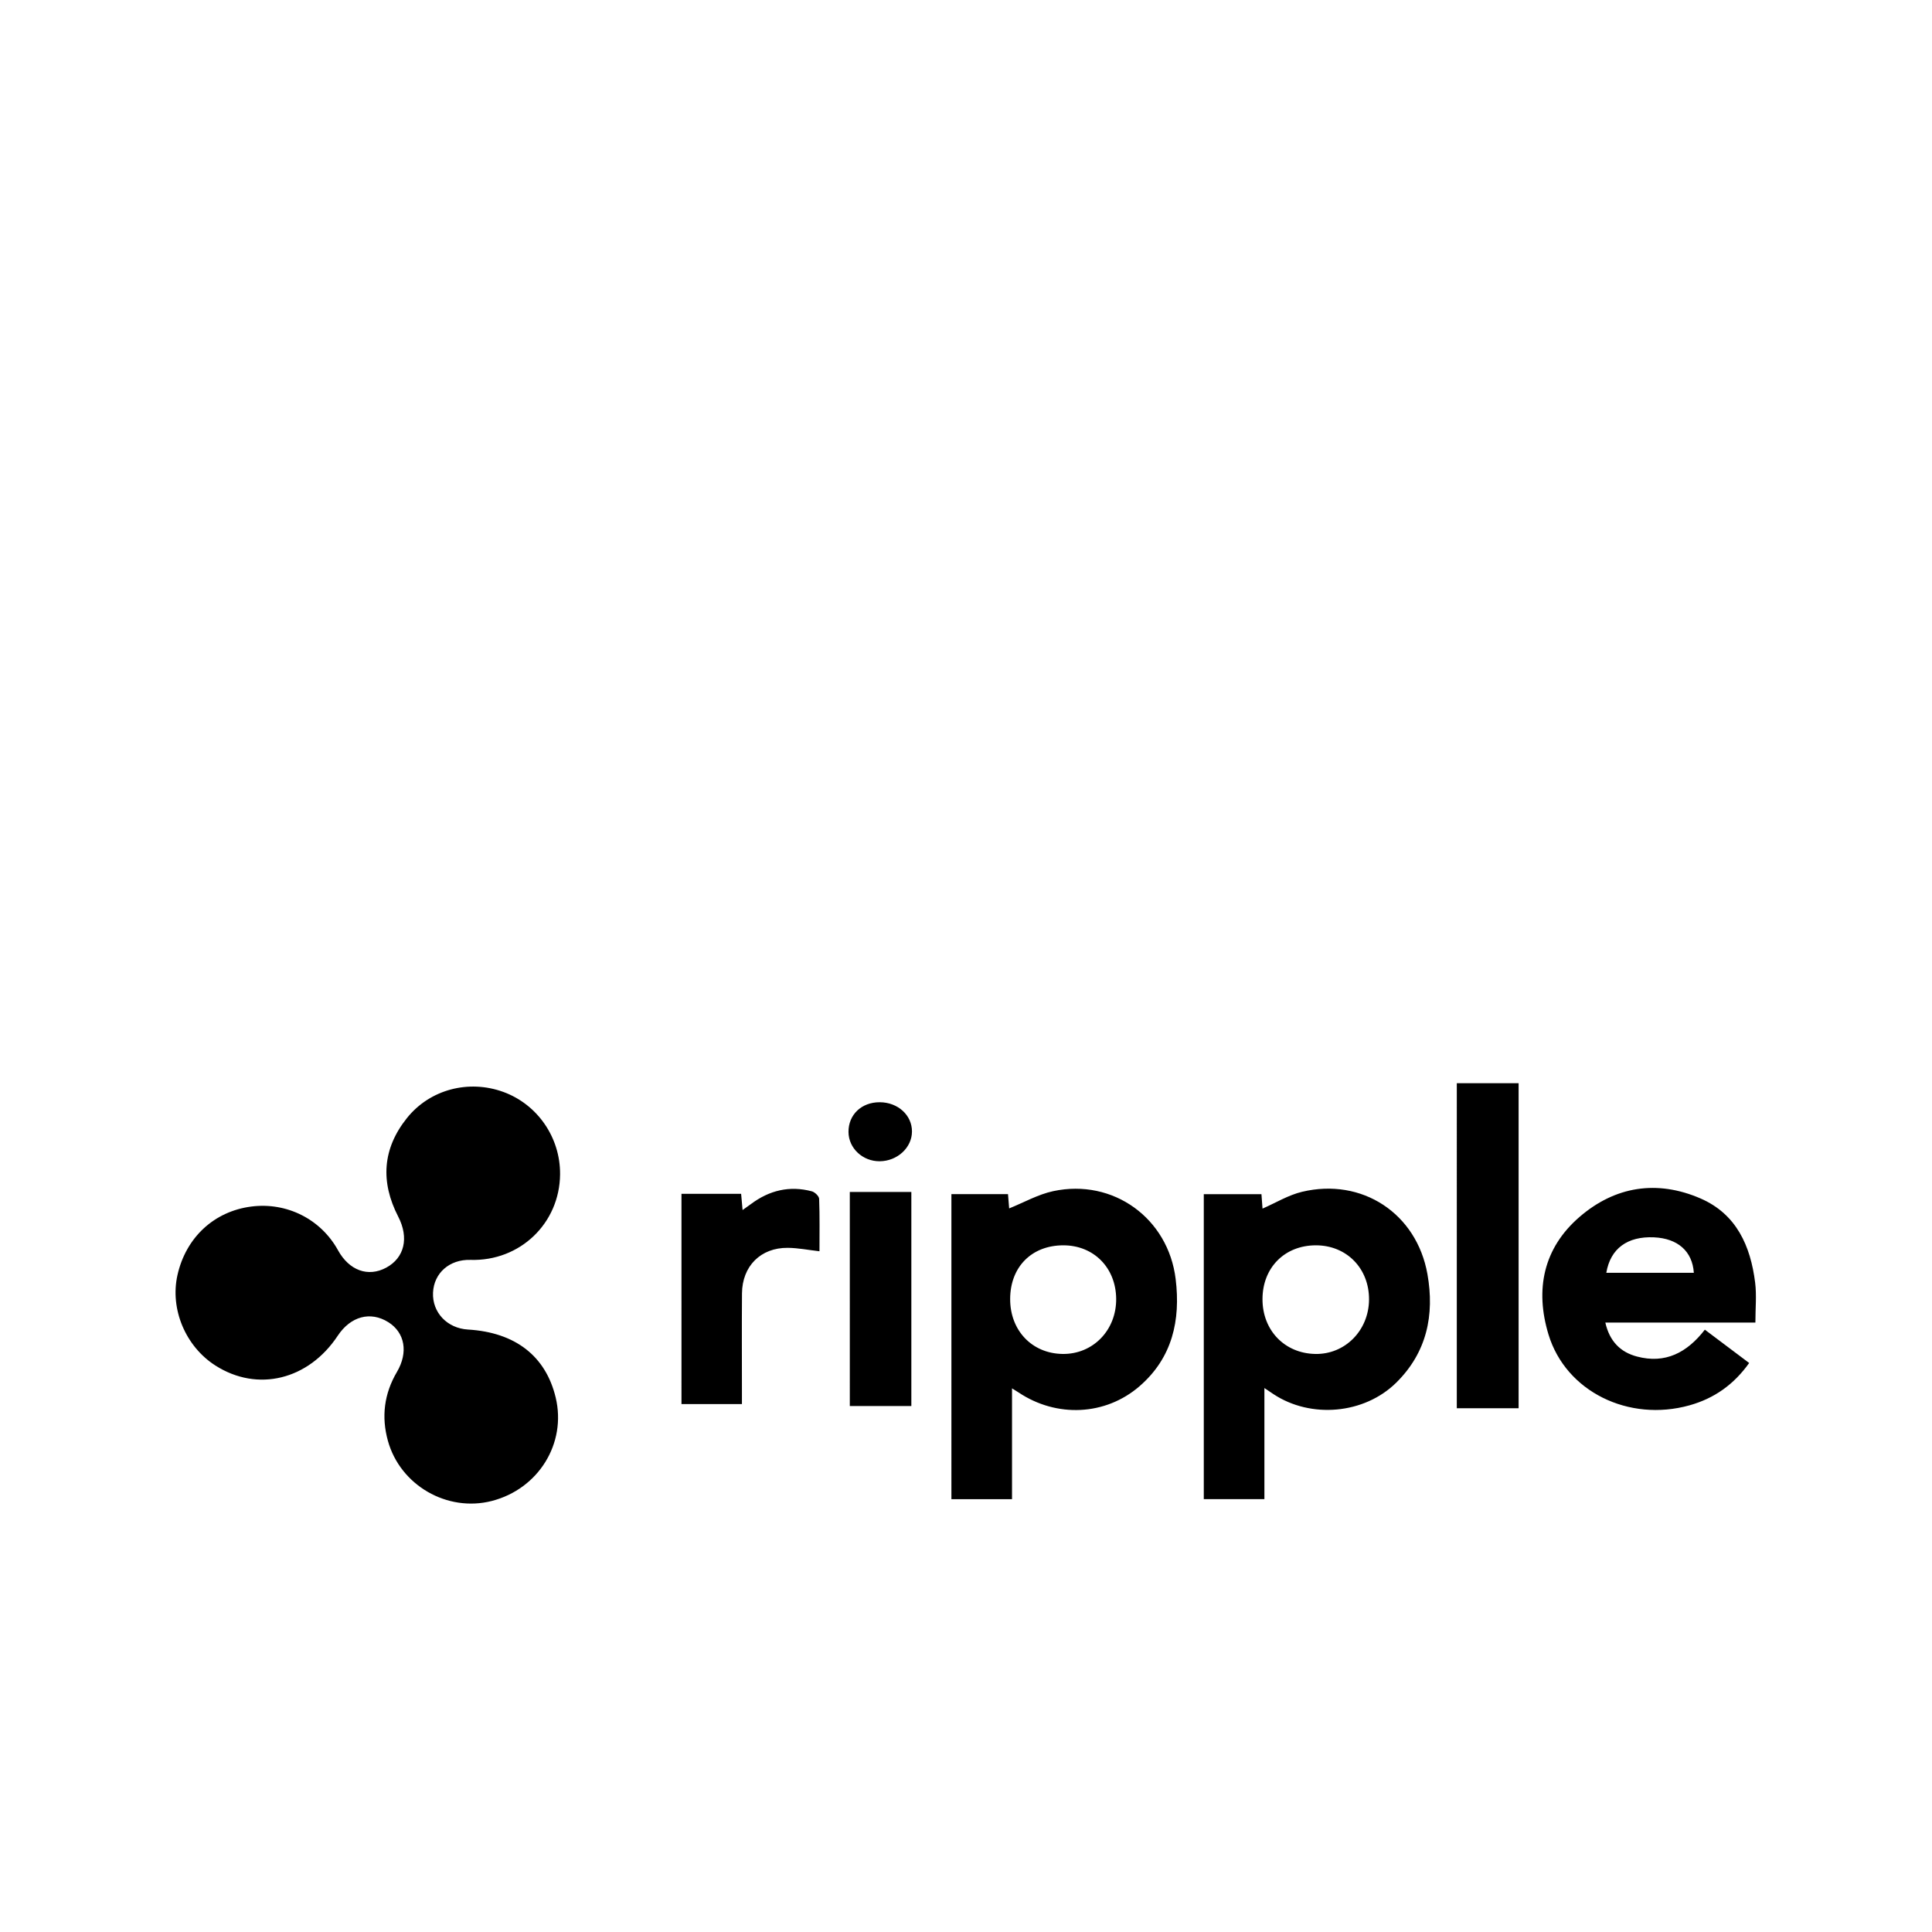 <svg viewBox="0 0 1195 1195" xmlns="http://www.w3.org/2000/svg"><path d="M346.423 726.353c-.264 30.375-24.845 53.858-55.403 52.928-12.915-.397-22.618 8.072-23.177 20.215-.563 12.266 8.726 22.102 21.615 22.869 29.24 1.75 48.081 16.358 54.25 42.043 6.801 28.344-10.619 56.542-39.518 63.983-27.533 7.082-56.63-9.668-64.256-37.192-4.135-14.908-2.329-29.184 5.577-42.599 7.108-12.066 4.97-24.333-5.325-30.793-11.067-6.942-23.3-3.656-31.296 8.409-18.12 27.341-49.613 35.017-75.626 18.423-18.517-11.81-28.22-34.935-23.492-55.992 5.223-23.249 22.694-39.441 45.726-42.368 21.948-2.79 42.983 7.83 53.572 27.047 6.917 12.548 18.63 16.785 29.803 10.769 11.277-6.067 14.221-18.402 7.45-31.543-11.077-21.483-9.797-42.035 5.376-60.988 14.23-17.779 38.233-23.97 59.64-16.162 21.158 7.722 35.28 28.232 35.084 50.948zm435.648 132.19V927.241h-37.495V738.646h35.673c.231 3.085.461 6.242.657 8.913 8.115-3.533 15.95-8.363 24.448-10.394 37.086-8.853 70.874 13.303 77.56 50.935 4.488 25.272-.38 48.525-19.376 67.192-19.746 19.401-52.76 22.302-75.86 7.023-1.498-.99-2.983-1.997-5.607-3.772zm31.855-88.273c-19.298-.005-32.98 13.764-33.037 33.233-.059 19.349 13.692 33.625 32.696 33.959 18.39.325 33.071-14.541 33.2-33.608.127-19.294-13.85-33.578-32.858-33.583zm-187.963 88.465v68.539h-37.49V738.615h35.007c.27 3.35.53 6.506.717 8.823 9.071-3.643 17.843-8.661 27.255-10.679 37.086-7.945 71.151 16.76 75.73 54.387 3.11 25.527-2.062 48.695-22.303 66.236-21.145 18.334-51.439 19.584-74.885 3.874-.926-.615-1.886-1.182-4.032-2.522zm31.752-88.465c-19.588 0-32.837 13.346-32.904 33.139-.064 19.533 13.495 33.775 32.423 34.048 18.83.264 33.374-14.741 33.152-34.219-.217-19.153-13.909-32.969-32.67-32.969zm335.228 47.765c2.63 11.644 9.357 18.308 19.524 21.009 17.55 4.676 31.023-2.368 42.035-16.601 9.101 6.844 17.997 13.534 27.413 20.608-9.417 13.235-21.5 21.884-36.923 26.193-37.606 10.491-76.442-8.499-87.185-43.776-8.47-27.845-3.2-53.465 19.226-72.798 21.957-18.927 47.86-23.045 74.744-11.409 22.285 9.642 31.006 29.398 33.835 52.088.973 7.808.154 15.833.154 24.687h-92.822zm.61-30.771h54.135c-.9-13.359-9.967-21.265-24.635-21.935-16.435-.751-26.966 6.934-29.5 21.935zm-54.247-117.278v201.071h-38.23V669.986h38.23zm-517.794 68.425h36.898c.277 3.094.538 6.007.901 10.031 2.018-1.438 3.61-2.53 5.15-3.682 11.337-8.499 23.89-11.554 37.683-7.889 1.851.49 4.45 2.983 4.514 4.63.41 10.726.21 21.474.21 32.444-6.909-.785-13.262-2.065-19.628-2.12-16.726-.149-28.164 11.328-28.296 28.16-.158 20.138-.038 40.282-.038 60.424v8.068h-37.393V738.412zm104.12-1.139h38.062v132.411h-38.063V737.272zm18.492-55.502c11.243.026 20.002 7.983 19.96 18.129-.044 10.001-9.08 18.308-19.994 18.376-10.509.072-19.175-8.042-19.272-18.043-.106-10.731 8.013-18.491 19.307-18.462z"/></svg>